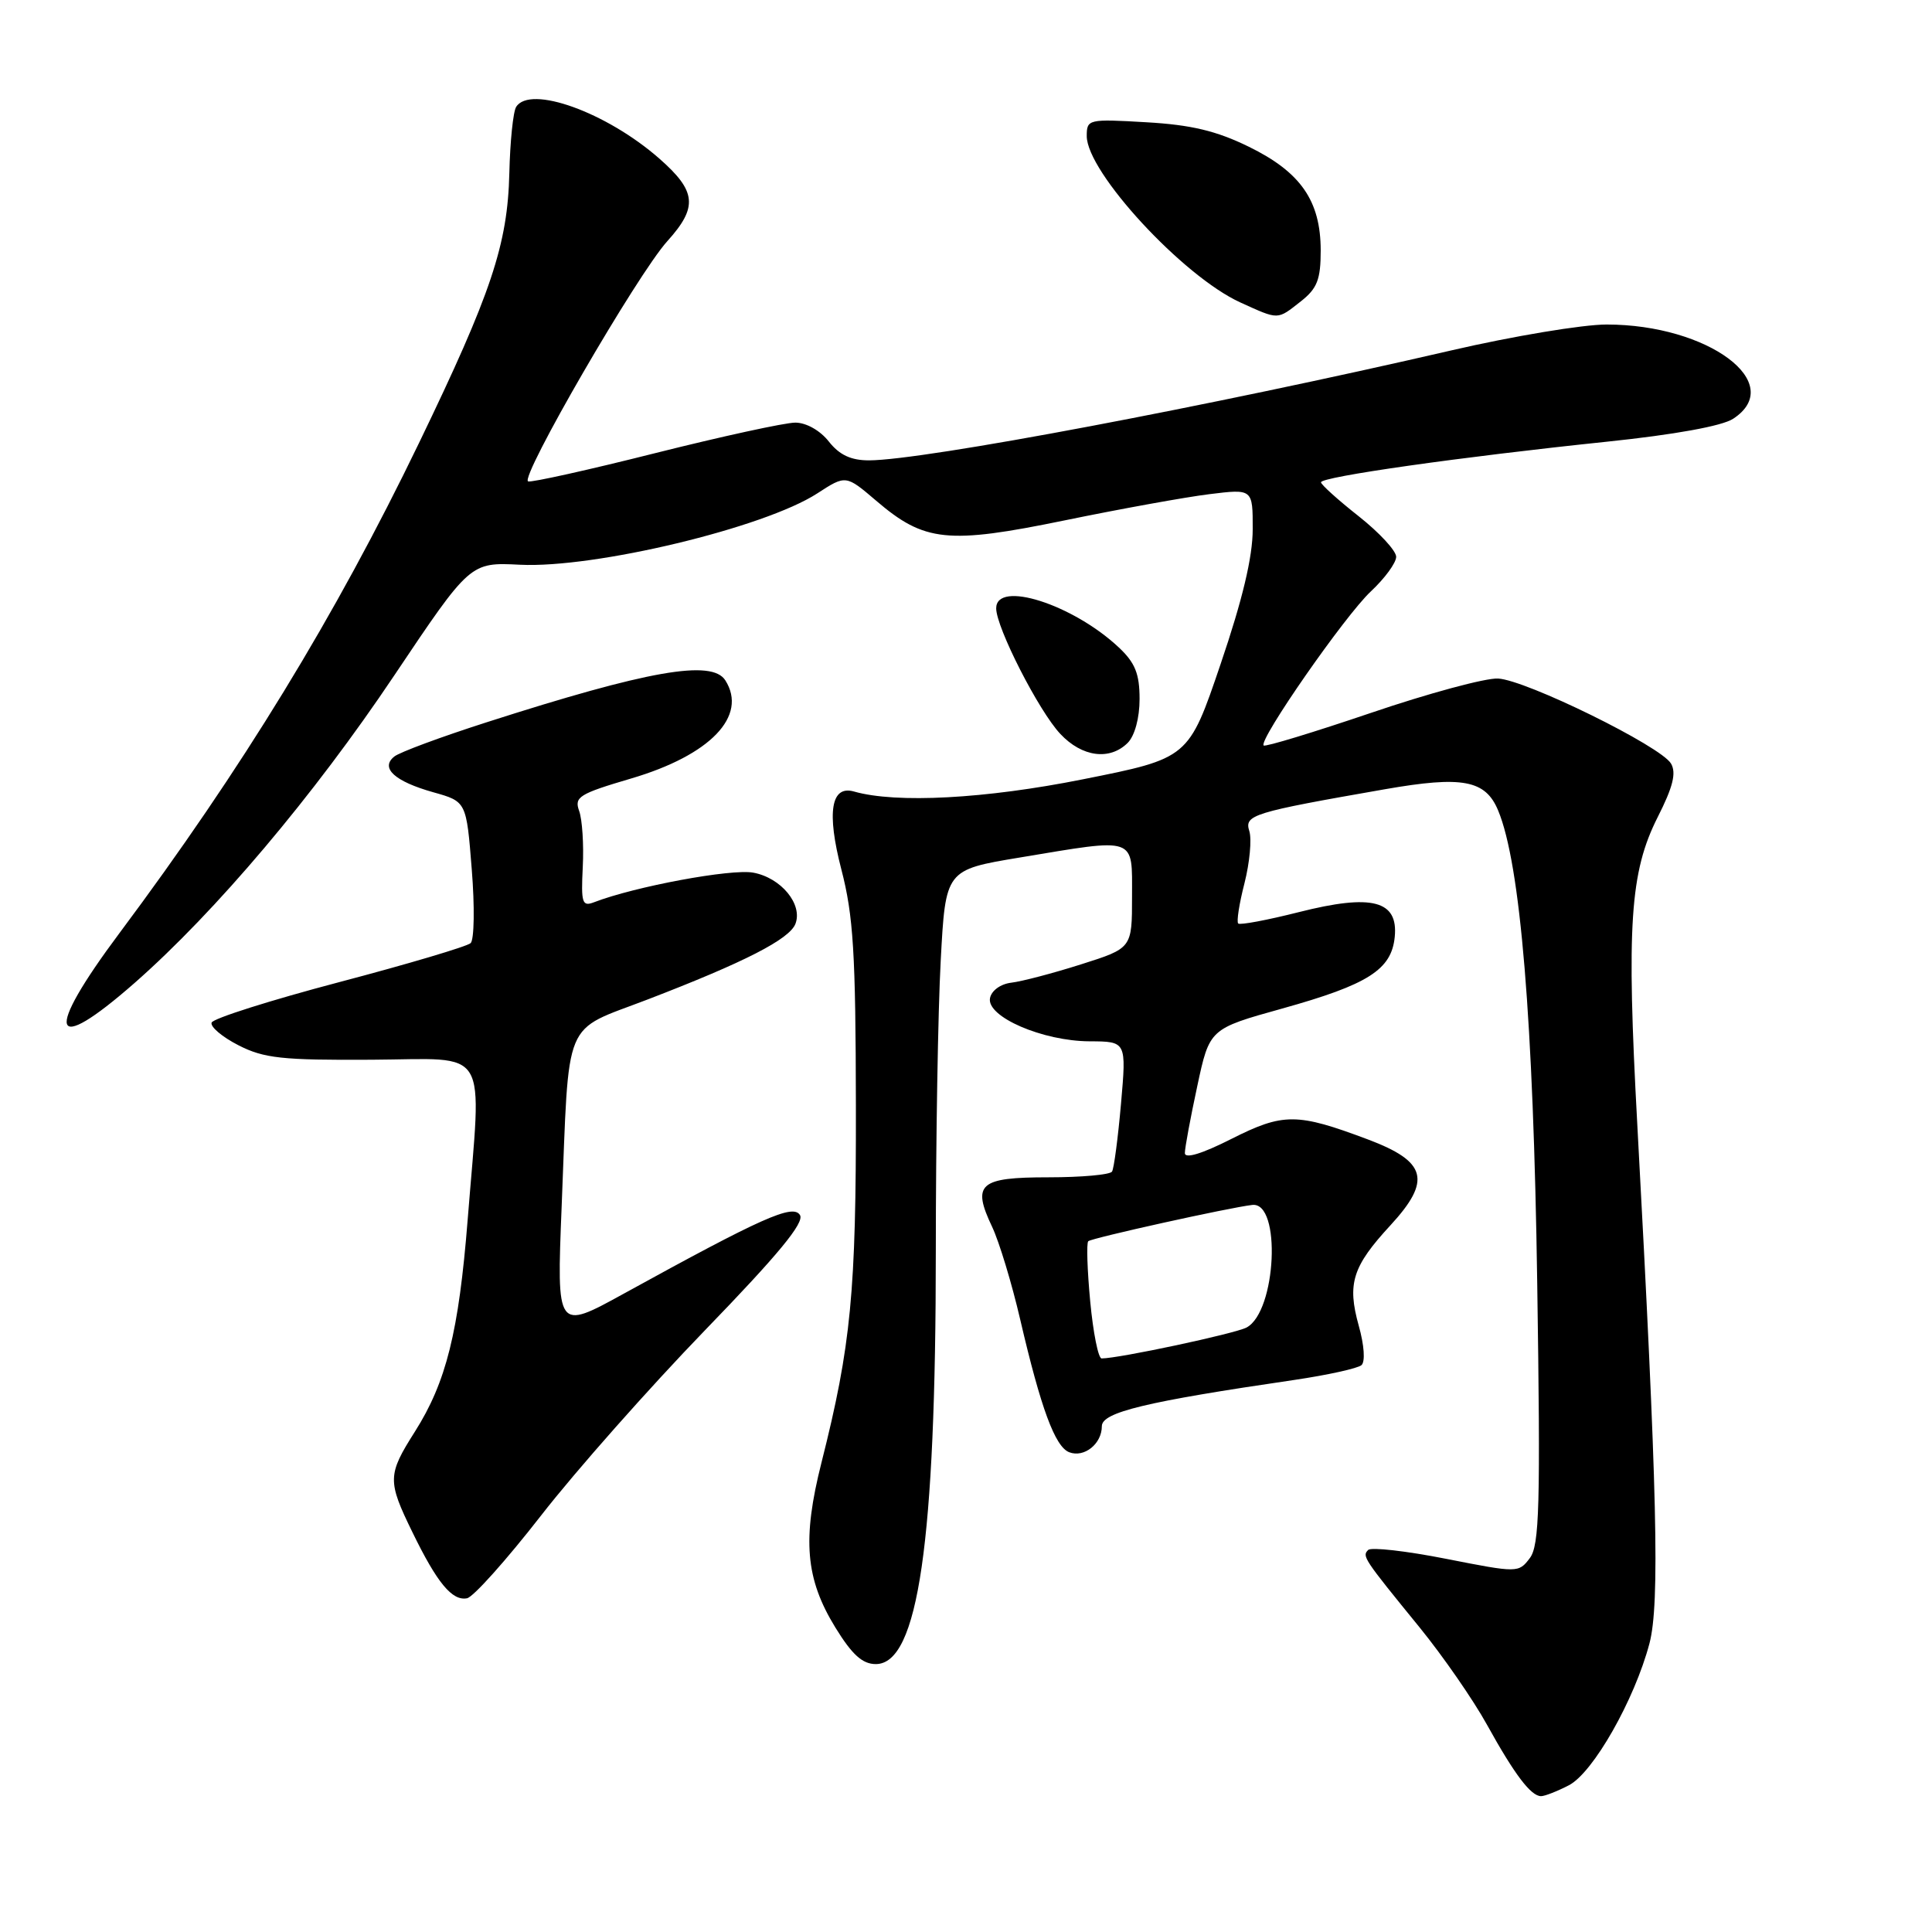 <?xml version="1.0" encoding="UTF-8" standalone="no"?>
<!DOCTYPE svg PUBLIC "-//W3C//DTD SVG 1.1//EN" "http://www.w3.org/Graphics/SVG/1.1/DTD/svg11.dtd" >
<svg xmlns="http://www.w3.org/2000/svg" xmlns:xlink="http://www.w3.org/1999/xlink" version="1.1" viewBox="0 0 256 256">
 <g >
 <path fill="currentColor"
d=" M 207.88 236.56 C 211.10 234.90 216.59 225.23 218.56 217.77 C 219.95 212.52 219.59 197.56 216.95 149.00 C 215.51 122.62 215.98 115.55 219.65 108.28 C 221.68 104.28 222.14 102.42 221.42 101.18 C 220.08 98.88 202.21 90.10 198.50 89.91 C 196.85 89.82 189.27 91.87 181.66 94.46 C 174.05 97.04 167.65 98.99 167.44 98.78 C 166.74 98.07 178.24 81.54 181.64 78.37 C 183.49 76.64 185.00 74.58 185.00 73.78 C 185.00 72.98 182.77 70.57 180.04 68.41 C 177.31 66.26 175.06 64.23 175.04 63.91 C 174.99 63.18 193.61 60.54 212.90 58.53 C 221.91 57.59 228.19 56.45 229.65 55.49 C 236.82 50.80 226.35 43.00 212.88 43.00 C 209.72 43.00 200.46 44.54 192.31 46.43 C 160.34 53.82 122.35 60.99 115.14 61.00 C 112.75 61.00 111.22 60.28 109.82 58.50 C 108.67 57.04 106.83 56.00 105.38 56.00 C 104.02 56.00 95.67 57.82 86.83 60.04 C 77.99 62.27 70.40 63.95 69.98 63.79 C 68.81 63.35 84.46 36.34 88.42 31.96 C 92.50 27.44 92.30 25.34 87.35 21.00 C 80.36 14.87 70.22 11.22 68.39 14.17 C 67.99 14.82 67.59 18.76 67.49 22.92 C 67.27 32.38 65.11 38.85 55.52 58.70 C 44.42 81.68 32.08 101.87 15.83 123.64 C 5.77 137.11 6.66 140.05 17.83 130.25 C 28.58 120.81 41.57 105.43 52.24 89.50 C 62.30 74.50 62.30 74.50 68.90 74.83 C 78.80 75.32 101.28 69.93 108.29 65.38 C 112.08 62.92 112.08 62.92 116.10 66.35 C 122.49 71.82 125.57 72.14 141.09 68.95 C 148.47 67.43 157.09 65.87 160.25 65.48 C 166.00 64.77 166.00 64.77 165.99 70.13 C 165.99 73.80 164.64 79.46 161.74 87.98 C 157.50 100.47 157.50 100.47 143.50 103.26 C 130.57 105.85 118.74 106.48 113.16 104.88 C 110.11 104.01 109.52 107.63 111.48 115.19 C 113.08 121.35 113.38 126.26 113.41 146.50 C 113.45 171.21 112.77 178.27 108.85 193.80 C 106.28 203.96 106.72 209.20 110.70 215.67 C 112.91 219.26 114.28 220.50 116.05 220.50 C 121.66 220.50 124.00 204.37 124.00 165.70 C 124.00 151.19 124.29 133.90 124.65 127.29 C 125.29 115.26 125.29 115.26 135.10 113.63 C 150.74 111.03 150.00 110.77 150.00 118.82 C 150.00 125.64 150.00 125.64 143.25 127.78 C 139.54 128.96 135.38 130.05 134.01 130.21 C 132.58 130.38 131.38 131.25 131.18 132.26 C 130.71 134.73 138.15 137.95 144.38 137.98 C 149.26 138.00 149.26 138.00 148.54 146.24 C 148.14 150.77 147.61 154.82 147.35 155.24 C 147.09 155.66 143.29 156.00 138.91 156.00 C 129.74 156.00 128.76 156.87 131.47 162.58 C 132.40 164.55 134.07 170.05 135.18 174.83 C 137.92 186.61 139.80 191.71 141.68 192.43 C 143.66 193.19 146.00 191.32 146.00 188.98 C 146.00 187.13 151.81 185.73 171.50 182.85 C 175.90 182.20 179.90 181.32 180.40 180.89 C 180.92 180.44 180.77 178.25 180.04 175.66 C 178.49 170.09 179.20 167.82 184.23 162.37 C 189.72 156.41 189.07 153.92 181.25 150.98 C 171.86 147.45 170.05 147.44 163.17 150.91 C 159.26 152.89 157.00 153.57 157.00 152.79 C 157.00 152.10 157.74 148.12 158.64 143.94 C 160.27 136.32 160.27 136.32 169.89 133.64 C 181.29 130.46 184.38 128.49 184.81 124.15 C 185.29 119.31 181.80 118.41 172.11 120.86 C 167.92 121.92 164.30 122.60 164.07 122.37 C 163.83 122.15 164.20 119.74 164.90 117.03 C 165.59 114.31 165.88 111.20 165.54 110.12 C 164.86 107.98 165.93 107.65 183.50 104.58 C 193.79 102.78 196.83 103.35 198.51 107.39 C 201.47 114.49 203.18 135.17 203.69 170.00 C 204.13 199.61 203.99 204.78 202.70 206.47 C 201.22 208.42 201.11 208.42 191.61 206.55 C 186.33 205.51 181.68 204.98 181.29 205.38 C 180.46 206.21 180.64 206.48 188.12 215.66 C 191.21 219.46 195.22 225.25 197.03 228.53 C 200.69 235.14 202.85 238.00 204.20 238.00 C 204.70 238.00 206.35 237.35 207.88 236.56 Z  M 71.69 200.82 C 76.25 194.95 86.03 183.90 93.42 176.26 C 103.15 166.21 106.62 162.00 106.00 161.00 C 105.07 159.50 101.00 161.32 82.63 171.43 C 73.76 176.31 73.76 176.31 74.42 159.91 C 75.45 134.37 74.44 136.81 85.83 132.43 C 98.68 127.49 104.61 124.45 105.40 122.41 C 106.39 119.82 103.50 116.31 99.81 115.63 C 96.90 115.09 84.11 117.47 78.72 119.55 C 77.14 120.16 76.98 119.66 77.22 114.87 C 77.37 111.92 77.15 108.58 76.74 107.45 C 76.07 105.60 76.73 105.19 83.61 103.16 C 94.12 100.07 99.11 94.88 96.11 90.15 C 94.34 87.35 85.90 88.83 64.50 95.70 C 58.45 97.64 52.93 99.68 52.24 100.25 C 50.35 101.77 52.30 103.54 57.42 104.98 C 61.80 106.21 61.80 106.21 62.51 115.19 C 62.91 120.13 62.84 124.53 62.36 124.97 C 61.89 125.41 54.05 127.74 44.94 130.14 C 35.84 132.54 28.23 134.95 28.04 135.50 C 27.84 136.05 29.44 137.40 31.59 138.50 C 34.97 140.23 37.37 140.49 49.25 140.42 C 65.11 140.33 63.83 138.21 61.97 161.60 C 60.79 176.48 59.13 183.15 54.97 189.71 C 51.34 195.43 51.32 196.22 54.66 203.05 C 57.92 209.75 59.92 212.16 61.88 211.78 C 62.71 211.63 67.12 206.69 71.69 200.82 Z  M 149.43 98.43 C 150.36 97.49 151.00 95.14 151.00 92.62 C 151.00 89.28 150.41 87.82 148.25 85.79 C 142.16 80.07 132.00 76.83 132.00 80.61 C 132.00 83.15 137.65 94.23 140.50 97.25 C 143.38 100.32 147.05 100.80 149.43 98.43 Z  M 172.37 39.93 C 174.54 38.22 175.00 37.04 175.00 33.18 C 174.99 26.61 172.36 22.81 165.47 19.44 C 161.18 17.34 157.84 16.54 151.89 16.20 C 144.20 15.75 144.00 15.80 144.00 18.03 C 144.00 22.81 156.76 36.63 164.36 40.08 C 169.50 42.41 169.20 42.42 172.37 39.93 Z  M 144.46 172.46 C 144.07 168.31 143.95 164.71 144.20 164.47 C 144.62 164.05 162.97 159.99 165.94 159.66 C 169.81 159.23 169.13 173.79 165.18 175.90 C 163.67 176.71 148.26 180.00 145.97 180.00 C 145.53 180.00 144.85 176.60 144.46 172.46 Z "/>
</g>
</svg>